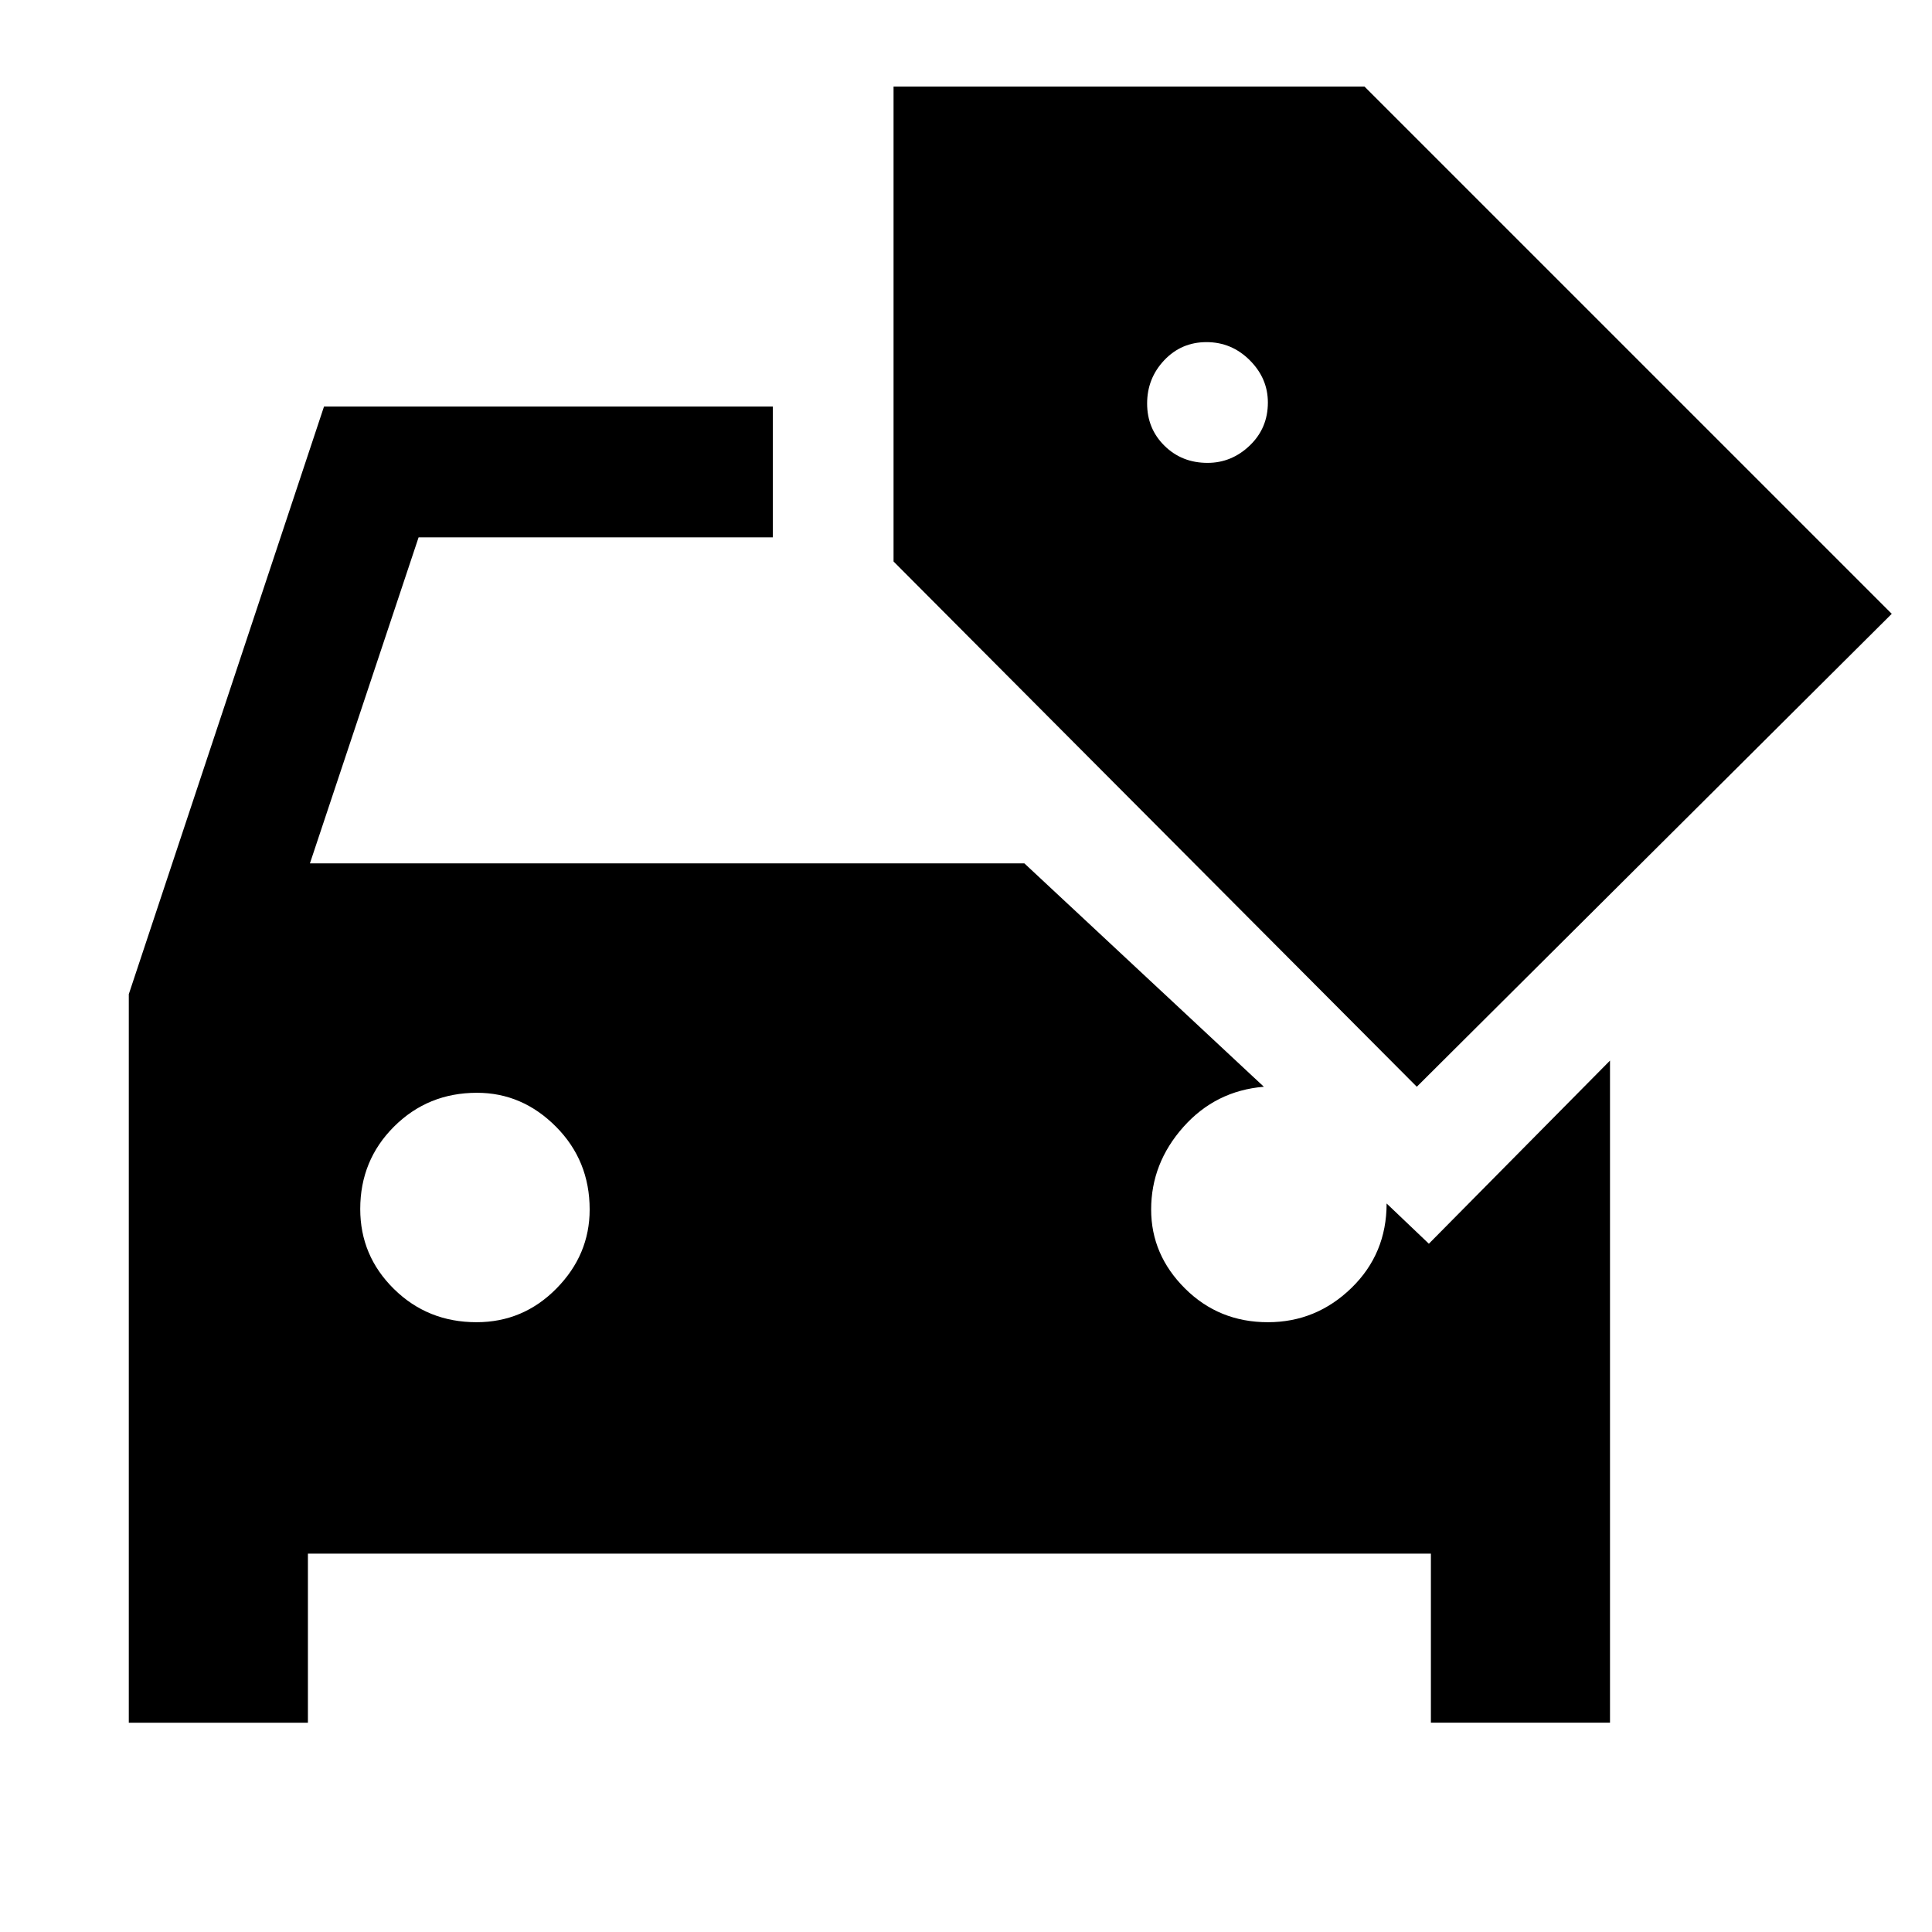 <svg xmlns="http://www.w3.org/2000/svg" height="48" viewBox="0 -960 960 960" width="48"><path d="M64-104v-362l97-292h223v65H208l-54 162h355l119 111q-24 2-40 20t-16 41q0 22.5 16.83 39.25Q605.67-303 630-303q24 0 41.5-17t17.5-42l21 20 90-91v329h-89v-84H153v84H64Zm172.76-199q23.24 0 39.74-16.75Q293-336.5 293-359q0-24.33-16.75-41.17Q259.5-417 237-417q-24.33 0-41.17 16.76-16.83 16.77-16.83 41 0 23.24 16.76 39.74 16.77 16.5 41 16.5ZM704-420 444-681v-236h234l262 262-236 235ZM600-730q12 0 21-8.63 9-8.62 9-21.37 0-12-9-21t-21.5-9q-12.5 0-21 9t-8.5 21.5q0 12.5 8.63 21 8.62 8.5 21.37 8.5Z"/></svg>